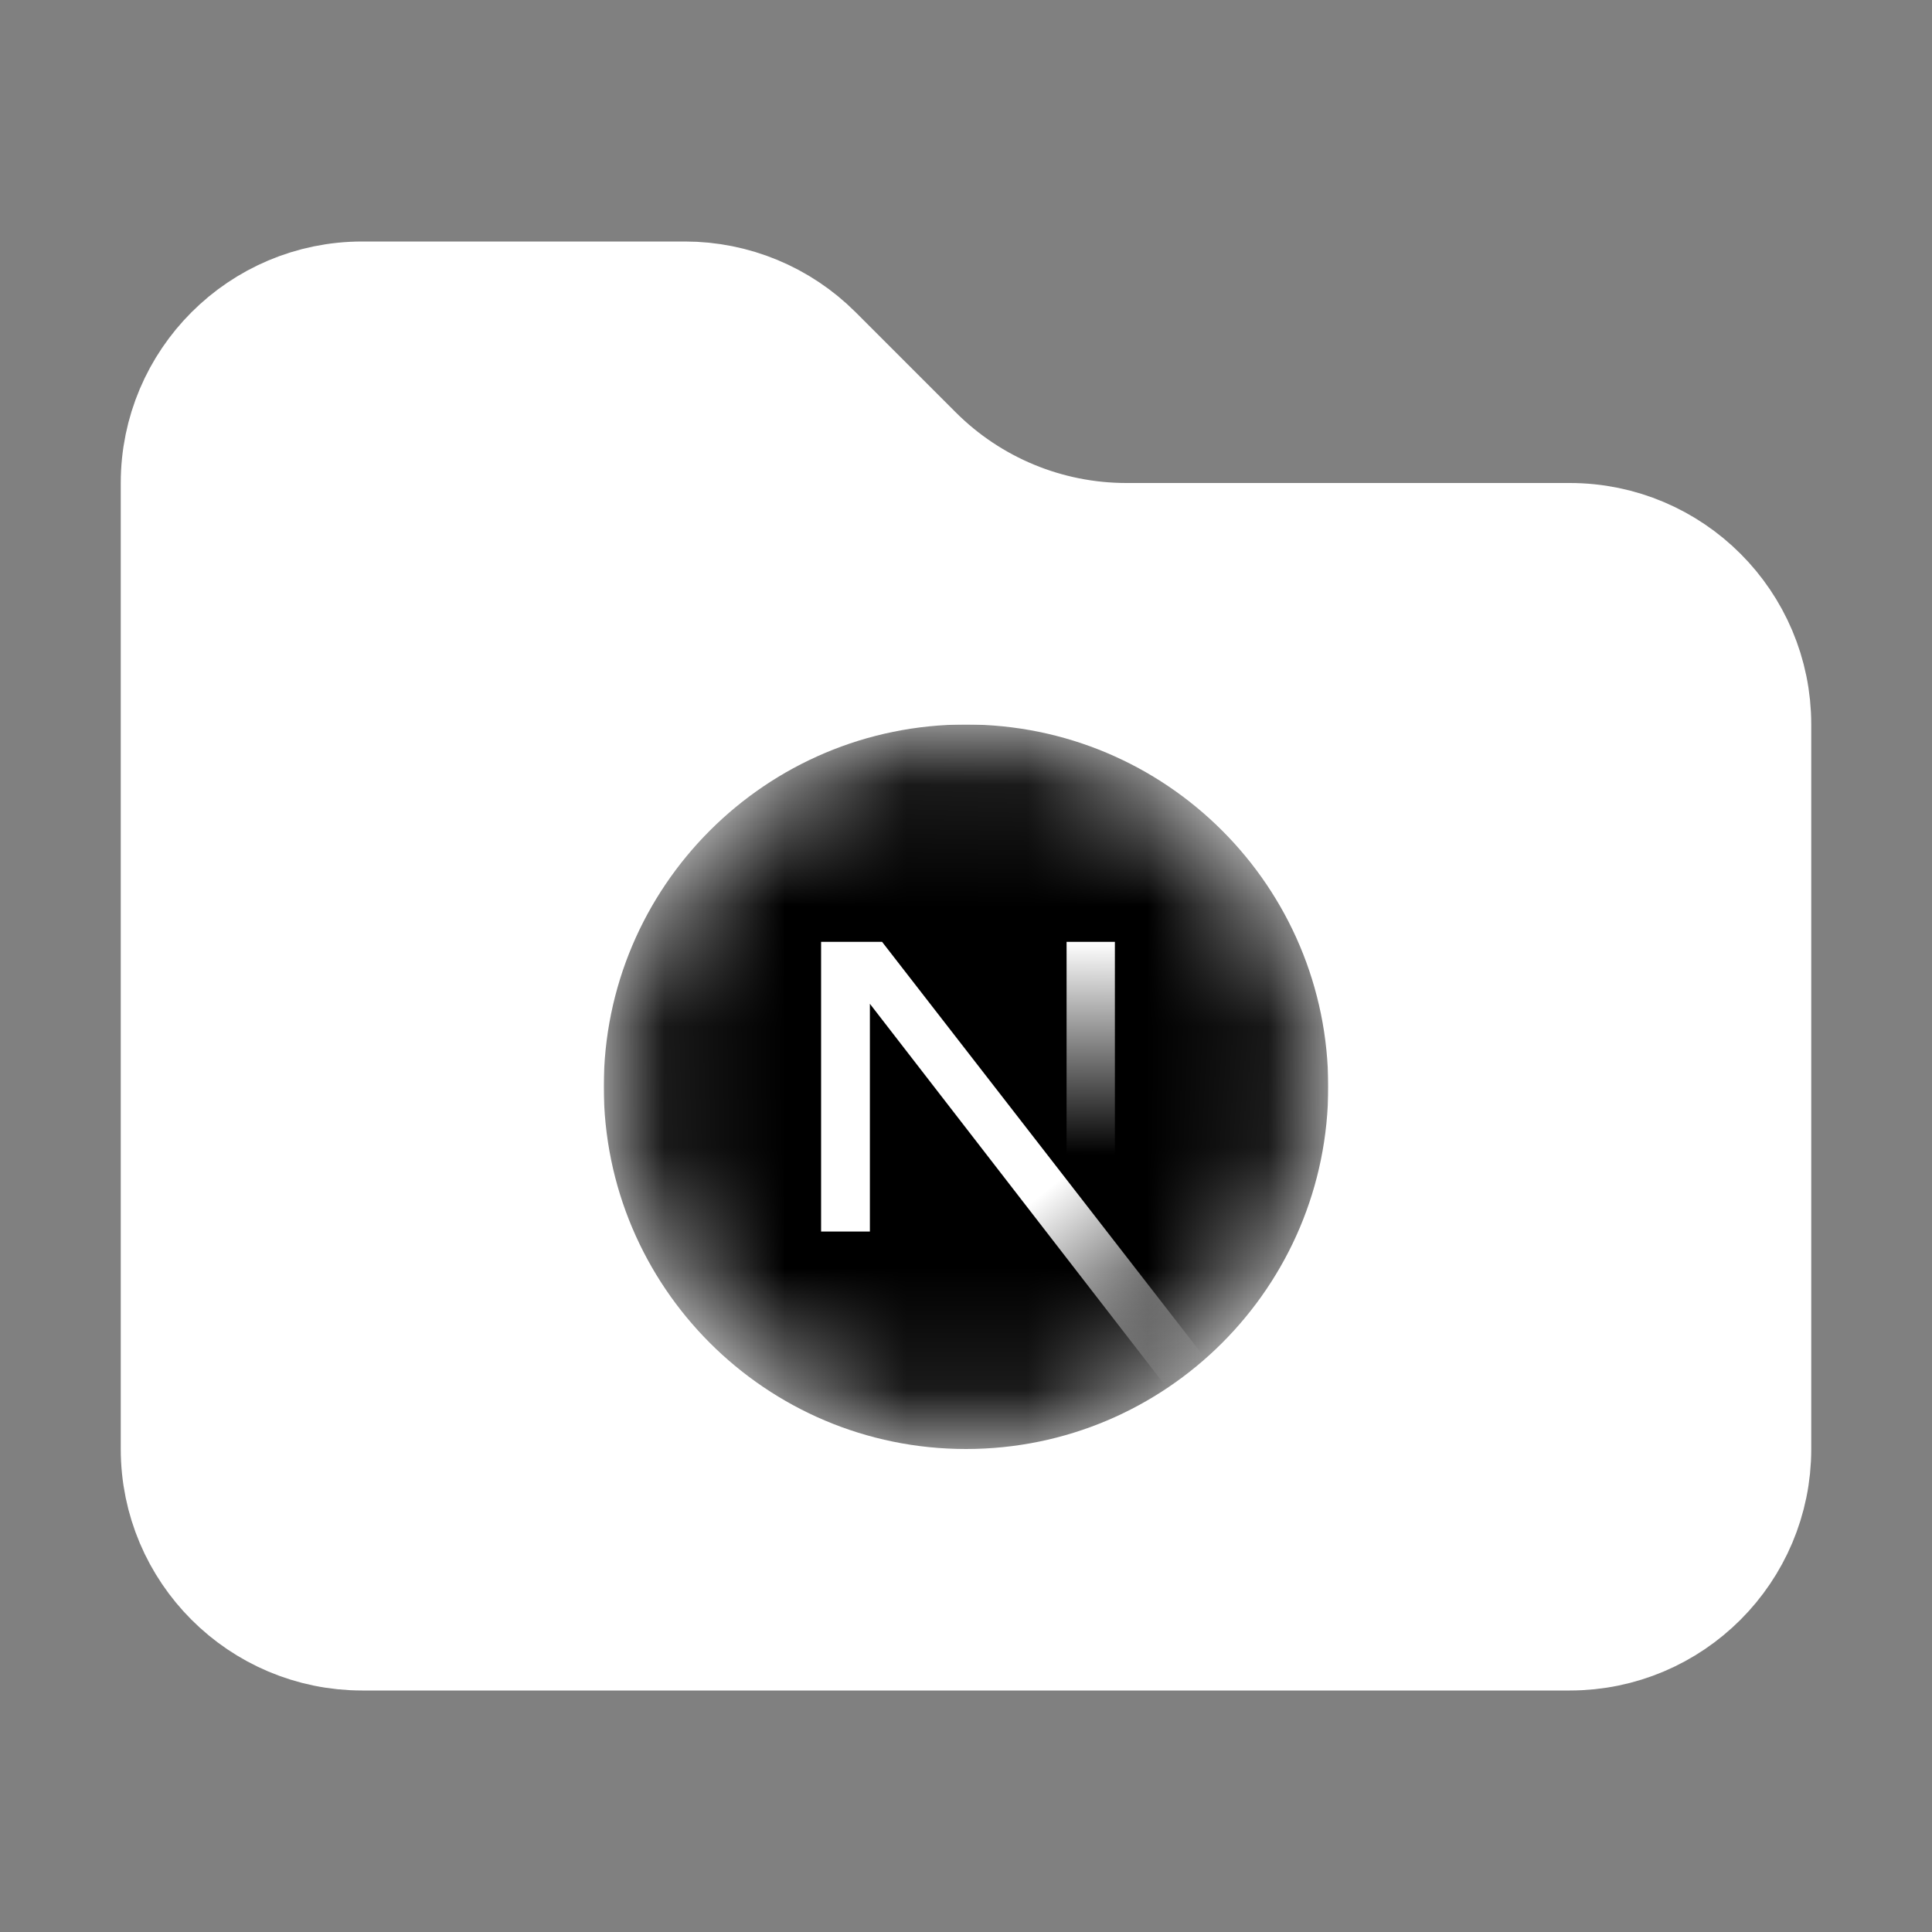 <svg width="16" height="16" viewBox="0 0 16 16" fill="none" xmlns="http://www.w3.org/2000/svg">
<rect x="0" y="0" width="16" height="16" fill="#808080" stroke="none"/>
<path d="M14.5 6V12C14.5 12.828 13.828 13.5 13 13.5H3C2.172 13.5 1.5 12.828 1.5 12V4C1.5 3.172 2.172 2.5 3 2.5H5.672C6.069 2.5 6.451 2.658 6.732 2.939L7.561 3.768C8.03 4.237 8.665 4.5 9.328 4.5H13C13.828 4.5 14.5 5.172 14.5 6Z" fill="white" stroke="white"/>
<g clip-path="url(#clip0_64_1630)">
<mask id="mask0_64_1630" style="mask-type:alpha" maskUnits="userSpaceOnUse" x="5" y="6" width="6" height="6">
<path d="M8 12C9.657 12 11 10.657 11 9C11 7.343 9.657 6 8 6C6.343 6 5 7.343 5 9C5 10.657 6.343 12 8 12Z" fill="black"/>
</mask>
<g mask="url(#mask0_64_1630)">
<path d="M8 12C9.657 12 11 10.657 11 9C11 7.343 9.657 6 8 6C6.343 6 5 7.343 5 9C5 10.657 6.343 12 8 12Z" fill="black"/>
<path d="M9.983 11.251L7.305 7.8H6.8V10.199H7.204V8.313L9.666 11.495C9.778 11.421 9.883 11.339 9.983 11.251Z" fill="url(#paint0_linear_64_1630)"/>
<path d="M9.233 7.8H8.833V10.2H9.233V7.8Z" fill="url(#paint1_linear_64_1630)"/>
</g>
</g>
<defs>
<linearGradient id="paint0_linear_64_1630" x1="8.633" y1="9.883" x2="9.816" y2="11.35" gradientUnits="userSpaceOnUse">
<stop stop-color="white"/>
<stop offset="1" stop-color="white" stop-opacity="0"/>
</linearGradient>
<linearGradient id="paint1_linear_64_1630" x1="9.033" y1="7.8" x2="9.026" y2="9.562" gradientUnits="userSpaceOnUse">
<stop stop-color="white"/>
<stop offset="1" stop-color="white" stop-opacity="0"/>
</linearGradient>
<clipPath id="clip0_64_1630">
<rect width="6" height="6" fill="white" transform="translate(5 6)"/>
</clipPath>
</defs>
</svg>
